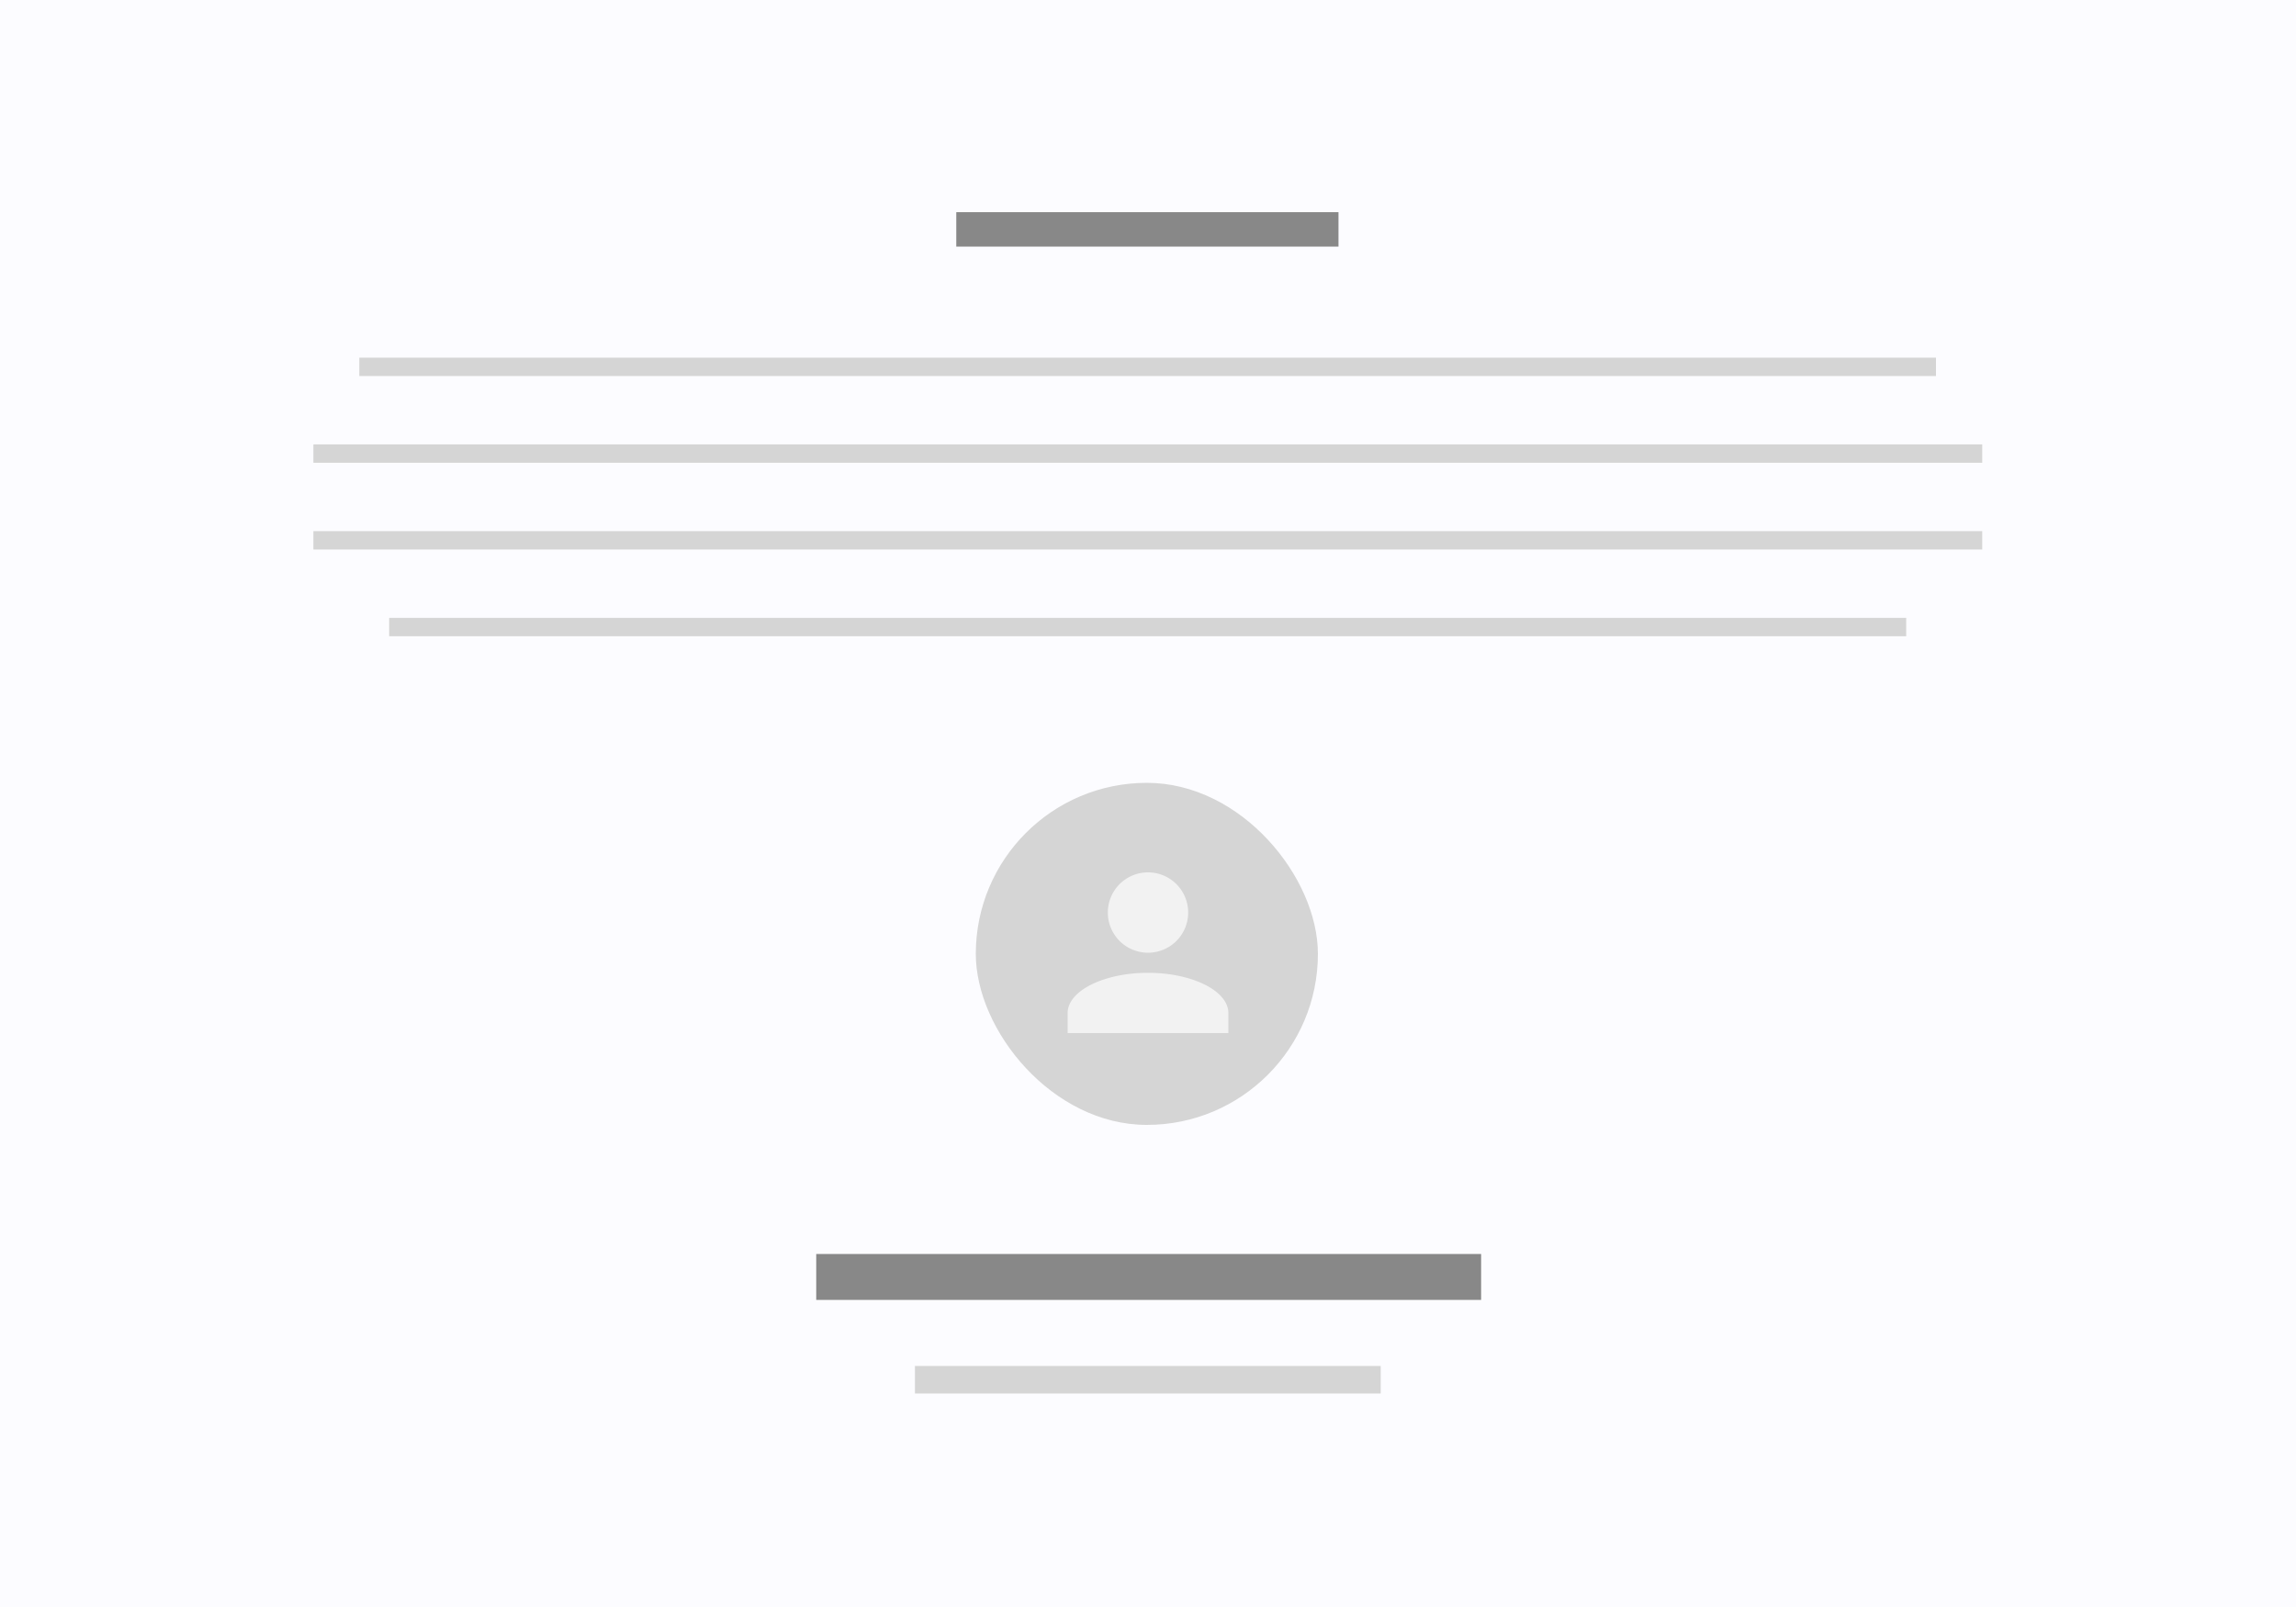 <svg xmlns="http://www.w3.org/2000/svg" width="1000" height="700"><rect width="100%" height="100%" fill="#333333" stroke="none"/><defs><clipPath id="a"><path d="M0 0h1000v700H0z"/></clipPath></defs><g clip-path="url(#a)"><path fill="#fcfcff" d="M0 0h1000v700H0z"/><rect width="149" height="149" fill="#d5d5d5" rx="74.5" transform="translate(425 341)"/><path fill="#f2f2f2" d="M465 450v-8.749c0-9.627 15.75-17.5 35-17.5s35 7.875 35 17.5V450Zm17.5-52.5A17.5 17.5 0 1 1 500 415a17.5 17.5 0 0 1-17.5-17.5Z"/><path fill="none" stroke="#d5d5d5" stroke-width="8" d="M156.5 159.801h686.7M136.5 197.58h726.84M136.5 235.36h726.84M169.5 273.139h660.727"/><path fill="none" stroke="#888" stroke-width="15" d="M416.5 99.917h166.464"/><path fill="none" stroke="#888" stroke-width="20" d="M355.5 556.233h289.589"/><path fill="none" stroke="#d5d5d5" stroke-width="12" d="M398.5 601h202.852"/></g></svg>